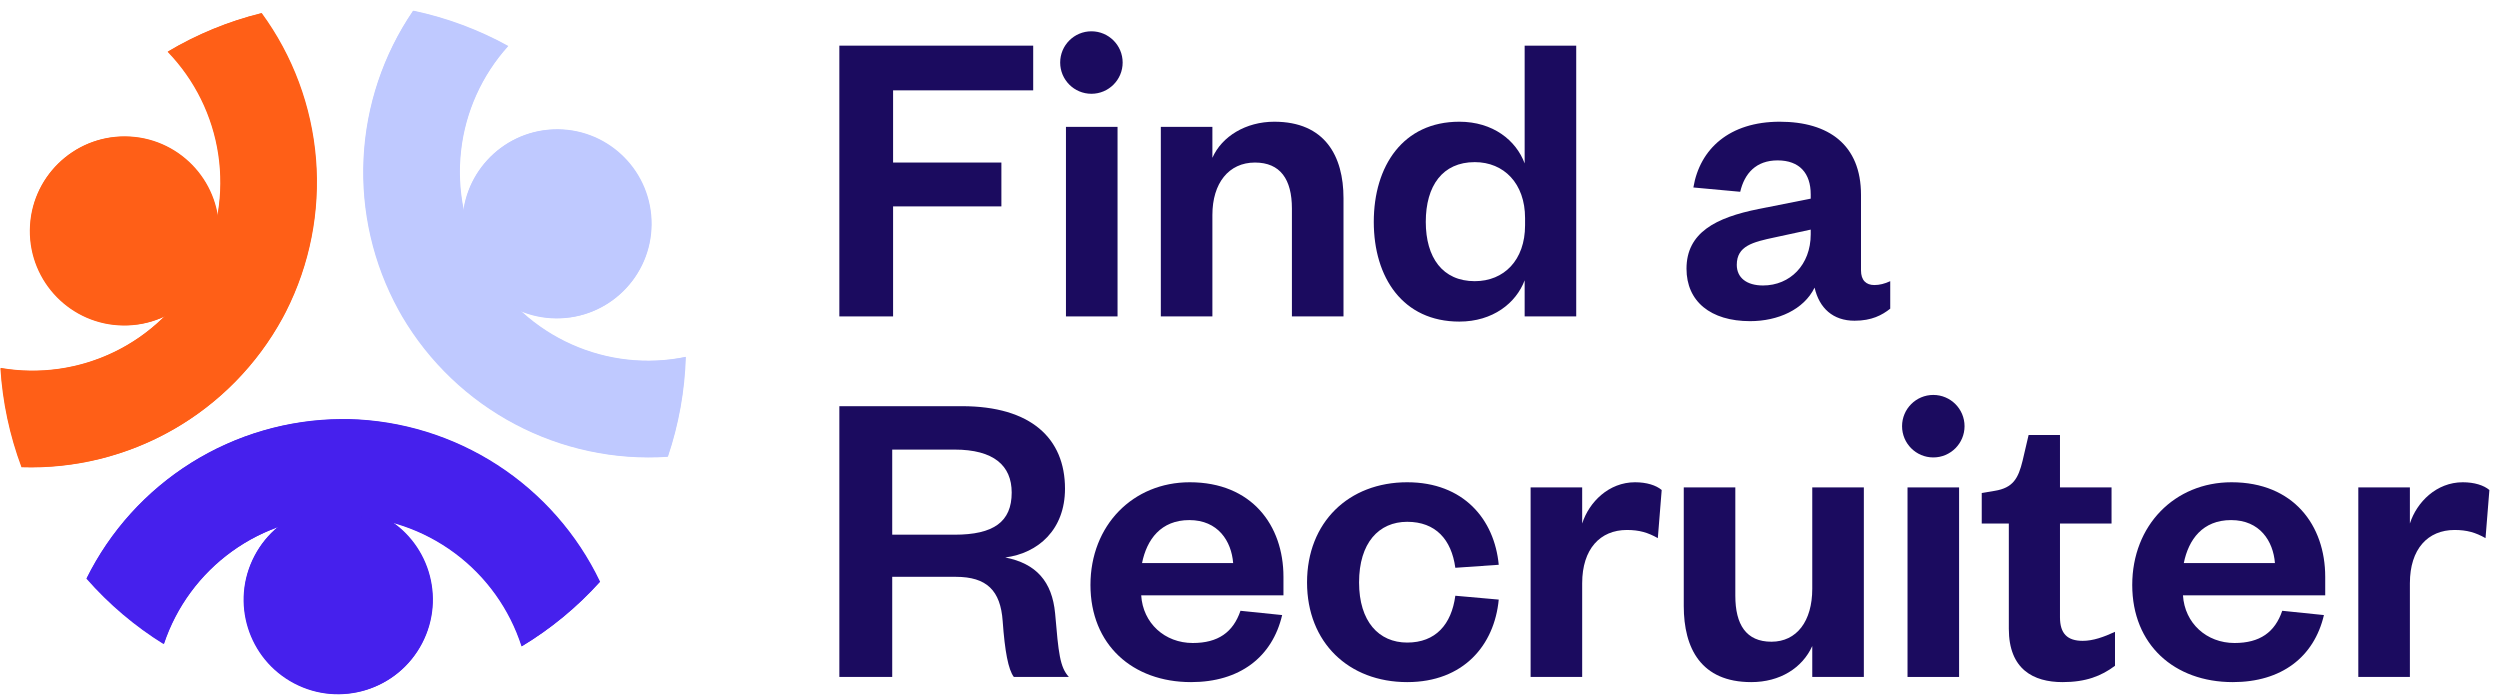<svg width="115" height="32" viewBox="0 0 115 32" fill="none" xmlns="http://www.w3.org/2000/svg"><g clip-path="url(#clip0_15578_9978)"><path d="M5.694 14.958C8.092 14.982 10.055 13.056 10.078 10.657C10.101 8.259 8.175 6.296 5.777 6.273C3.378 6.25 1.415 8.175 1.392 10.574C1.369 12.972 3.295 14.935 5.694 14.958Z" fill="#FF5F17"></path><path d="M7.729 2.369C9.071 1.57 10.523 0.974 12.039 0.6C13.475 2.562 14.339 4.883 14.537 7.307C14.734 9.73 14.257 12.161 13.158 14.33C13.107 14.427 13.056 14.527 13.003 14.624C11.835 16.765 10.095 18.54 7.977 19.751C5.859 20.961 3.447 21.56 1.009 21.479C0.462 20.017 0.135 18.482 0.038 16.924C1.822 17.231 3.658 16.97 5.285 16.176C6.913 15.382 8.249 14.097 9.105 12.501L9.208 12.306C10.028 10.702 10.327 8.882 10.061 7.1C9.796 5.319 8.981 3.664 7.729 2.369Z" fill="#FF5F17"></path><path d="M25.815 14.629C28.211 14.528 30.072 12.503 29.971 10.107C29.87 7.71 27.846 5.849 25.45 5.95C23.053 6.051 21.192 8.076 21.293 10.472C21.394 12.868 23.418 14.729 25.815 14.629Z" fill="#BFC9FF"></path><path d="M23.381 2.114C22.014 1.36 20.543 0.813 19.016 0.491C17.646 2.5 16.86 4.849 16.743 7.277C16.625 9.705 17.183 12.119 18.352 14.25C18.405 14.347 18.461 14.445 18.516 14.54C19.753 16.642 21.55 18.359 23.706 19.5C25.862 20.64 28.293 21.159 30.727 20.999C31.225 19.52 31.502 17.975 31.549 16.415C29.778 16.779 27.937 16.576 26.288 15.836C24.637 15.097 23.262 13.857 22.355 12.293C22.317 12.231 22.282 12.167 22.246 12.103C21.369 10.528 21.007 8.718 21.211 6.927C21.414 5.135 22.173 3.453 23.381 2.114V2.114Z" fill="#BFC9FF"></path><path d="M11.724 25.559C10.61 27.683 11.428 30.309 13.552 31.423C15.676 32.538 18.301 31.72 19.416 29.596C20.53 27.472 19.712 24.846 17.588 23.732C15.464 22.617 12.839 23.436 11.724 25.559Z" fill="#4620ED"></path><path d="M24.011 29.72C25.349 28.915 26.559 27.917 27.604 26.757C26.555 24.564 24.918 22.705 22.877 21.384C20.835 20.064 18.468 19.334 16.037 19.276H15.703C13.264 19.293 10.878 19.987 8.811 21.28C6.743 22.574 5.076 24.417 3.994 26.602C5.023 27.776 6.22 28.791 7.546 29.614C8.119 27.899 9.218 26.407 10.687 25.35C12.155 24.293 13.918 23.725 15.727 23.726H15.948C17.75 23.76 19.495 24.356 20.941 25.431C22.386 26.506 23.46 28.006 24.011 29.72Z" fill="#4620ED"></path></g><g clip-path="url(#clip1_15578_9978)"><path d="M5.673 14.973C8.072 14.996 10.035 13.07 10.058 10.672C10.081 8.273 8.155 6.31 5.757 6.287C3.358 6.264 1.395 8.19 1.372 10.589C1.349 12.987 3.275 14.95 5.673 14.973Z" fill="#FF5F17"></path><path d="M7.709 2.383C9.05 1.584 10.503 0.988 12.019 0.614C13.454 2.577 14.319 4.898 14.516 7.321C14.714 9.745 14.236 12.175 13.137 14.344C13.087 14.442 13.036 14.541 12.983 14.639C11.815 16.78 10.075 18.555 7.957 19.765C5.839 20.976 3.427 21.574 0.988 21.494C0.442 20.031 0.115 18.496 0.018 16.938C1.802 17.246 3.638 16.985 5.265 16.191C6.892 15.397 8.228 14.111 9.084 12.516L9.188 12.321C10.008 10.717 10.306 8.897 10.041 7.115C9.776 5.333 8.96 3.679 7.709 2.383Z" fill="#FF5F17"></path><path d="M25.794 14.643C28.191 14.542 30.052 12.518 29.951 10.121C29.85 7.725 27.826 5.864 25.429 5.965C23.033 6.066 21.172 8.09 21.273 10.487C21.373 12.883 23.398 14.744 25.794 14.643Z" fill="#BFC9FF"></path><path d="M23.36 2.129C21.994 1.375 20.523 0.828 18.995 0.506C17.626 2.515 16.839 4.863 16.722 7.292C16.605 9.72 17.162 12.133 18.332 14.265C18.385 14.362 18.44 14.459 18.495 14.554C19.733 16.657 21.529 18.374 23.686 19.514C25.842 20.655 28.273 21.174 30.706 21.014C31.205 19.535 31.482 17.99 31.529 16.43C29.758 16.793 27.917 16.591 26.267 15.851C24.617 15.111 23.241 13.872 22.334 12.308C22.297 12.246 22.261 12.182 22.226 12.117C21.349 10.542 20.987 8.732 21.19 6.941C21.394 5.15 22.153 3.467 23.36 2.129V2.129Z" fill="#BFC9FF"></path><path d="M11.704 25.574C10.589 27.698 11.408 30.323 13.531 31.438C15.655 32.553 18.281 31.734 19.395 29.61C20.51 27.486 19.692 24.861 17.568 23.747C15.444 22.632 12.819 23.45 11.704 25.574Z" fill="#4620ED"></path><path d="M23.991 29.735C25.328 28.93 26.539 27.931 27.584 26.772C26.534 24.579 24.898 22.719 22.856 21.399C20.814 20.078 18.447 19.349 16.017 19.291H15.683C13.244 19.308 10.858 20.002 8.79 21.295C6.723 22.589 5.055 24.431 3.974 26.617C5.003 27.791 6.199 28.805 7.525 29.629C8.099 27.913 9.198 26.422 10.666 25.365C12.134 24.308 13.898 23.74 15.707 23.74H15.928C17.729 23.774 19.474 24.371 20.92 25.446C22.366 26.52 23.439 28.02 23.991 29.735Z" fill="#4620ED"></path></g><ellipse cx="50.205" cy="2.877" rx="1.437" ry="1.437" fill="#1B0B5F"></ellipse><path d="M41.082 14.555V9.494H46.064V7.477H41.082V4.156H47.527V2.1H38.61V14.555H41.082Z" fill="#1B0B5F"></path><path d="M49.034 5.836V14.555H51.407V5.836H49.034Z" fill="#1B0B5F"></path><path d="M55.77 9.889C55.77 8.426 56.522 7.477 57.728 7.477C58.894 7.477 59.428 8.248 59.428 9.593V14.555H61.801V9.118C61.801 7.181 60.95 5.599 58.617 5.599C57.313 5.599 56.205 6.271 55.77 7.26V5.836H53.398V14.555H55.77V9.889Z" fill="#1B0B5F"></path><path d="M70.153 10.364C70.153 11.965 69.185 12.934 67.84 12.934C66.357 12.934 65.586 11.847 65.586 10.206C65.586 8.545 66.357 7.458 67.84 7.458C69.185 7.458 70.153 8.446 70.153 10.028V10.364ZM70.134 14.555H72.506V2.1H70.134V7.517C69.738 6.449 68.671 5.599 67.129 5.599C64.538 5.599 63.194 7.635 63.194 10.206C63.194 12.776 64.538 14.793 67.129 14.793C68.671 14.793 69.738 13.942 70.134 12.895V14.555Z" fill="#1B0B5F"></path><path d="M83.293 10.779C83.293 12.183 82.344 13.132 81.098 13.132C80.347 13.132 79.892 12.776 79.892 12.183C79.892 11.313 80.624 11.135 81.652 10.917L83.293 10.562V10.779ZM85.606 8.96C85.606 6.667 84.123 5.599 81.869 5.599C79.556 5.599 78.192 6.845 77.895 8.624L80.05 8.822C80.248 7.972 80.782 7.378 81.77 7.378C82.779 7.378 83.293 7.972 83.293 8.94V9.138L80.901 9.613C78.924 10.008 77.579 10.7 77.579 12.361C77.579 13.863 78.686 14.773 80.505 14.773C81.79 14.773 82.977 14.239 83.471 13.231C83.688 14.18 84.321 14.753 85.309 14.753C86.1 14.753 86.575 14.496 86.951 14.199V12.934C86.694 13.053 86.456 13.112 86.219 13.112C85.843 13.112 85.606 12.895 85.606 12.44V8.96Z" fill="#1B0B5F"></path><path d="M49.168 31.14C48.753 30.686 48.693 30.053 48.535 28.214C48.397 26.751 47.665 25.921 46.242 25.644C47.764 25.446 48.99 24.359 48.99 22.48C48.99 20.167 47.428 18.684 44.245 18.684H38.61V31.14H41.042V26.534H43.968C45.392 26.534 46.024 27.166 46.123 28.57C46.222 29.954 46.38 30.804 46.637 31.14H49.168ZM41.042 24.596V20.681H43.909C45.708 20.681 46.538 21.413 46.538 22.659C46.538 24.003 45.708 24.596 43.909 24.596H41.042Z" fill="#1B0B5F"></path><path d="M57.062 28.096C56.725 29.084 56.033 29.578 54.867 29.578C53.582 29.578 52.574 28.669 52.495 27.384H59.039V26.534C59.039 24.161 57.576 22.184 54.729 22.184C52.119 22.184 50.161 24.161 50.161 26.909C50.161 29.657 52.099 31.377 54.788 31.377C57.022 31.377 58.525 30.231 58.979 28.293L57.062 28.096ZM52.534 25.901C52.752 24.814 53.404 23.924 54.709 23.924C56.033 23.924 56.646 24.893 56.725 25.901H52.534Z" fill="#1B0B5F"></path><path d="M60.124 26.791C60.124 29.558 62.042 31.377 64.731 31.377C67.321 31.377 68.744 29.677 68.942 27.581L66.945 27.404C66.767 28.728 66.036 29.558 64.731 29.558C63.426 29.558 62.517 28.59 62.517 26.791C62.517 24.972 63.426 24.003 64.731 24.003C66.036 24.003 66.767 24.814 66.945 26.118L68.942 25.98C68.744 23.884 67.321 22.184 64.731 22.184C62.042 22.184 60.124 24.023 60.124 26.791Z" fill="#1B0B5F"></path><path d="M76.438 22.54C76.181 22.322 75.746 22.184 75.212 22.184C74.006 22.184 73.097 23.093 72.78 24.082V22.421H70.408V31.14H72.78V26.83C72.78 25.248 73.611 24.379 74.837 24.379C75.41 24.379 75.805 24.497 76.26 24.754L76.438 22.54Z" fill="#1B0B5F"></path><path d="M83.364 27.087C83.364 28.57 82.653 29.519 81.486 29.519C80.32 29.519 79.825 28.728 79.825 27.404V22.421H77.453V27.878C77.453 29.816 78.244 31.377 80.557 31.377C81.881 31.377 82.909 30.725 83.364 29.717V31.14H85.737V22.421H83.364V27.087Z" fill="#1B0B5F"></path><path d="M87.746 22.421V31.14H90.118V22.421H87.746Z" fill="#1B0B5F"></path><path d="M92.406 28.926C92.406 30.784 93.533 31.377 94.877 31.377C95.945 31.377 96.657 31.101 97.29 30.626V29.064C96.775 29.302 96.281 29.479 95.807 29.479C95.095 29.479 94.759 29.143 94.759 28.392V24.082H97.131V22.421H94.759V20.009H93.316L93.039 21.195C92.841 22.006 92.604 22.441 91.754 22.579L91.16 22.678V24.082H92.406V28.926Z" fill="#1B0B5F"></path><path d="M104.983 28.096C104.647 29.084 103.955 29.578 102.788 29.578C101.503 29.578 100.495 28.669 100.416 27.384H106.96V26.534C106.96 24.161 105.497 22.184 102.65 22.184C100.04 22.184 98.083 24.161 98.083 26.909C98.083 29.657 100.02 31.377 102.709 31.377C104.943 31.377 106.446 30.231 106.901 28.293L104.983 28.096ZM100.455 25.901C100.673 24.814 101.325 23.924 102.63 23.924C103.955 23.924 104.568 24.893 104.647 25.901H100.455Z" fill="#1B0B5F"></path><path d="M114.512 22.54C114.255 22.322 113.82 22.184 113.287 22.184C112.081 22.184 111.171 23.093 110.855 24.082V22.421H108.482V31.14H110.855V26.83C110.855 25.248 111.685 24.379 112.911 24.379C113.484 24.379 113.88 24.497 114.334 24.754L114.512 22.54Z" fill="#1B0B5F"></path><path d="M90.369 19.605C90.369 20.398 89.726 21.042 88.932 21.042C88.138 21.042 87.495 20.398 87.495 19.605C87.495 18.811 88.138 18.167 88.932 18.167C89.726 18.167 90.369 18.811 90.369 19.605Z" fill="#1B0B5F"></path><defs><clipPath id="clip0_15578_9978"><rect width="31.522" height="31.861" fill="white" transform="translate(0.02 0.062)"></rect></clipPath><clipPath id="clip1_15578_9978"><rect width="31.522" height="31.861" fill="white" transform="translate(0 0.077)"></rect></clipPath></defs></svg>